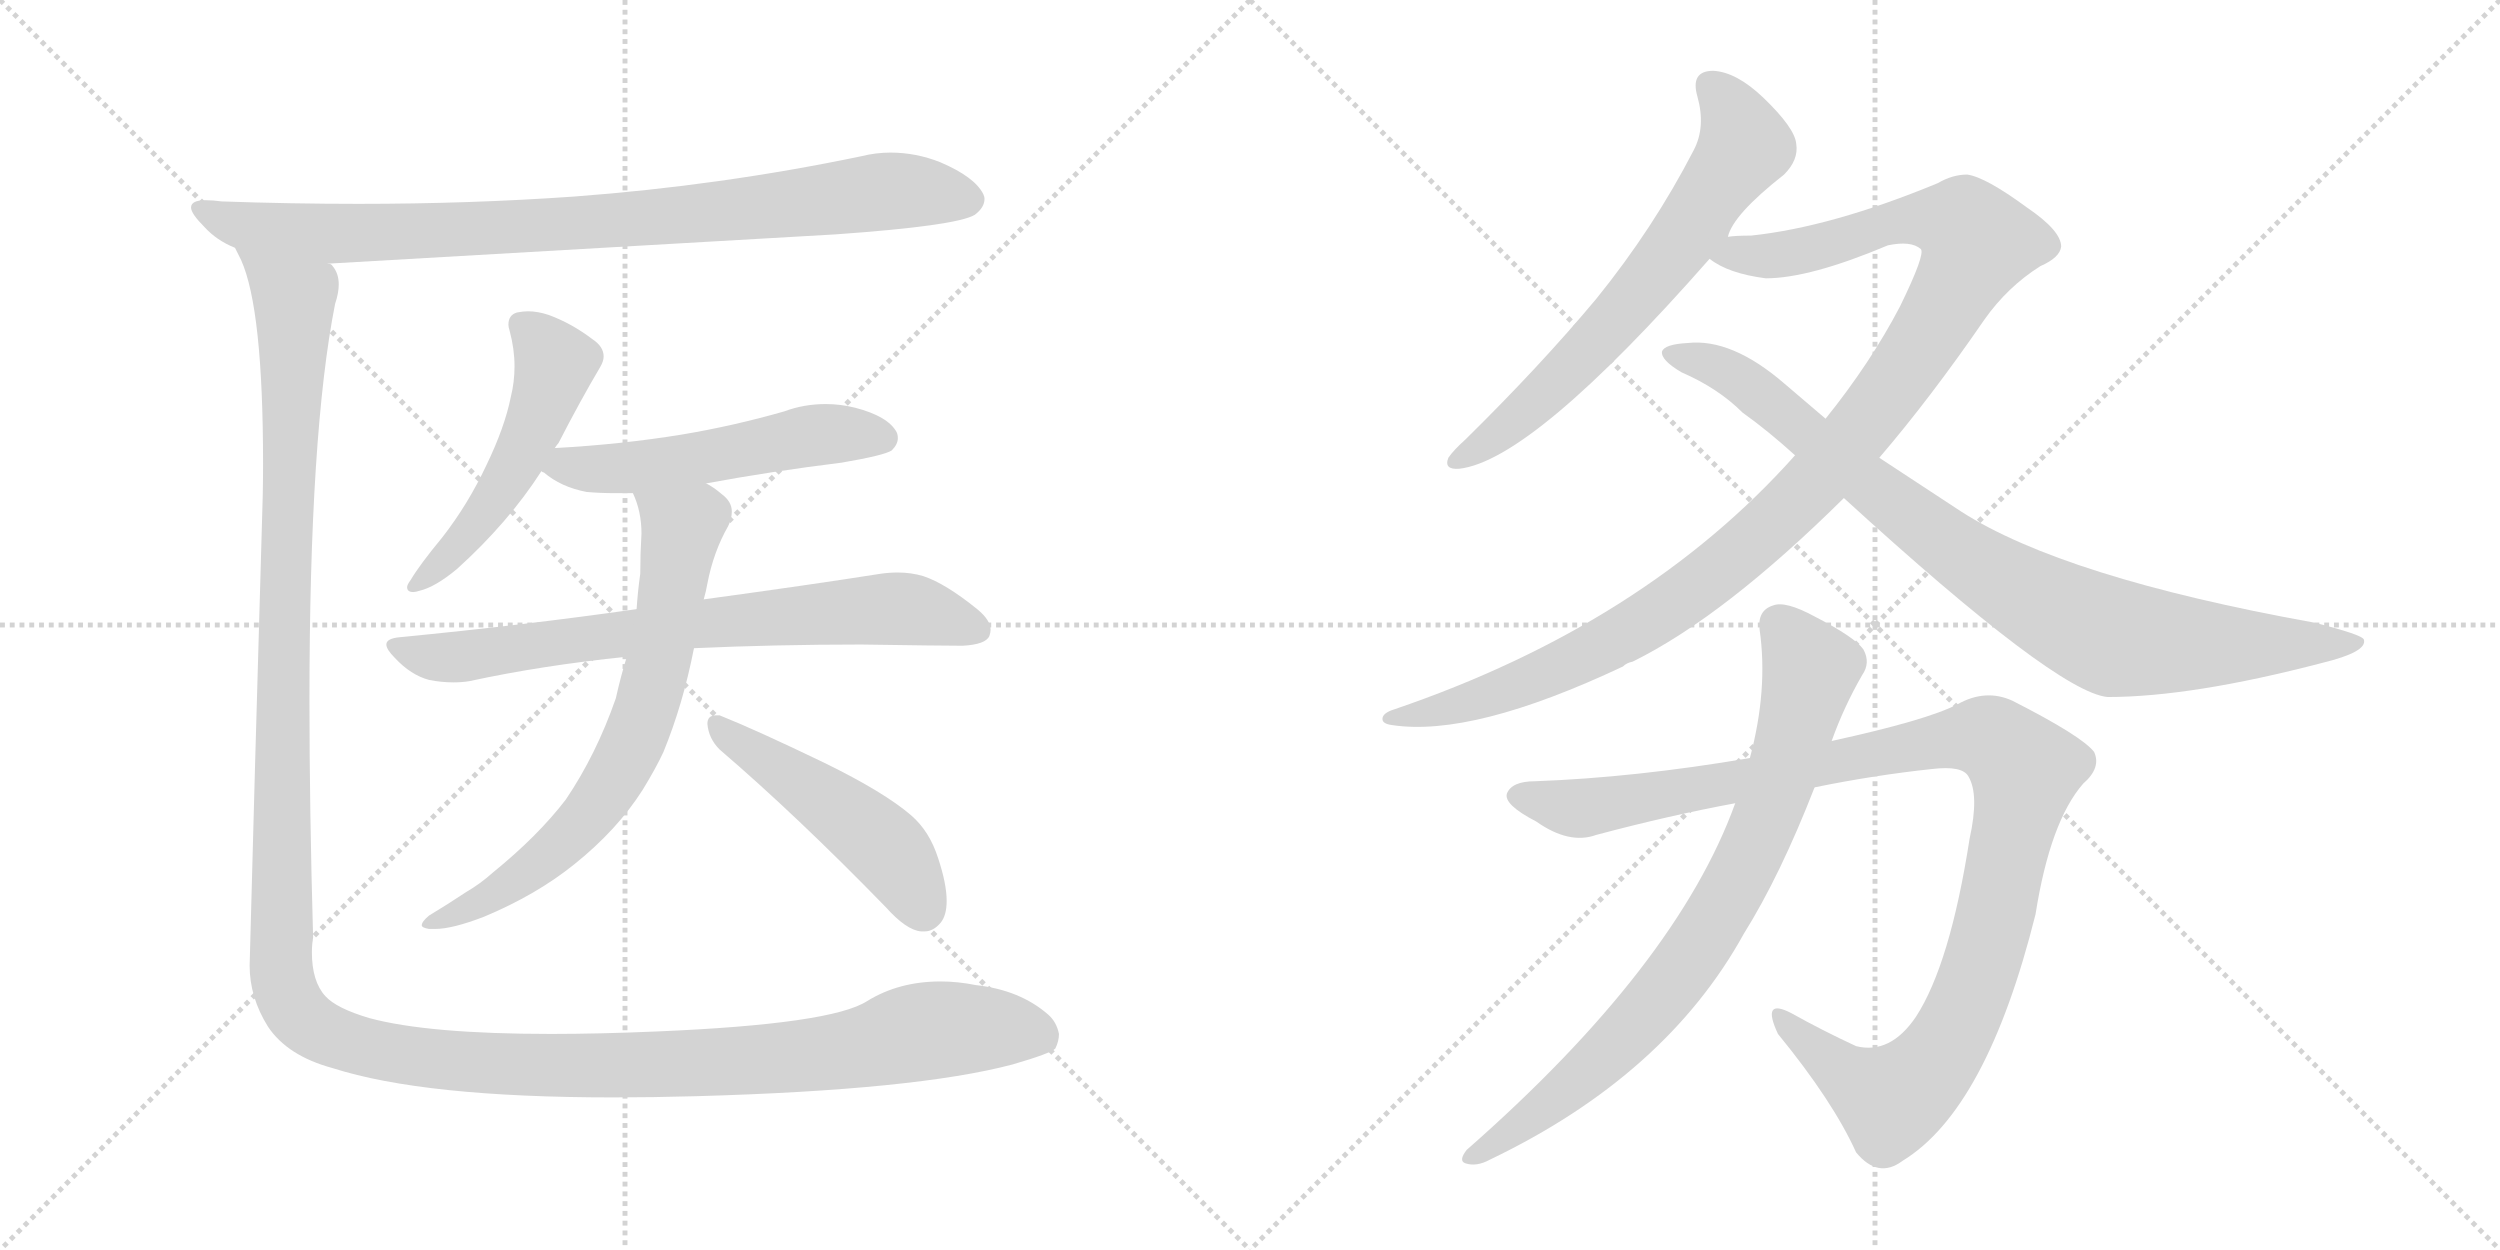 <svg version="1.1" viewBox="0 0 2048 1024" xmlns="http://www.w3.org/2000/svg">
  <g stroke="lightgray" stroke-dasharray="1,1" stroke-width="1" transform="scale(4, 4)">
    <line x1="0" y1="0" x2="256" y2="256"></line>
    <line x1="256" y1="0" x2="0" y2="256"></line>
    <line x1="128" y1="0" x2="128" y2="256"></line>
    <line x1="0" y1="128" x2="256" y2="128"></line>
    <line x1="256" y1="0" x2="512" y2="256"></line>
    <line x1="512" y1="0" x2="256" y2="256"></line>
    <line x1="384" y1="0" x2="384" y2="256"></line>
    <line x1="256" y1="128" x2="512" y2="128"></line>
  </g>
<g transform="scale(1, -1) translate(0, -850)">
   <style type="text/css">
    @keyframes keyframes0 {
      from {
       stroke: black;
       stroke-dashoffset: 890;
       stroke-width: 128;
       }
       74% {
       animation-timing-function: step-end;
       stroke: black;
       stroke-dashoffset: 0;
       stroke-width: 128;
       }
       to {
       stroke: black;
       stroke-width: 1024;
       }
       }
       #make-me-a-hanzi-animation-0 {
         animation: keyframes0 0.974s both;
         animation-delay: 0s;
         animation-timing-function: linear;
       }
    @keyframes keyframes1 {
      from {
       stroke: black;
       stroke-dashoffset: 518;
       stroke-width: 128;
       }
       63% {
       animation-timing-function: step-end;
       stroke: black;
       stroke-dashoffset: 0;
       stroke-width: 128;
       }
       to {
       stroke: black;
       stroke-width: 1024;
       }
       }
       #make-me-a-hanzi-animation-1 {
         animation: keyframes1 0.672s both;
         animation-delay: 0.974s;
         animation-timing-function: linear;
       }
    @keyframes keyframes2 {
      from {
       stroke: black;
       stroke-dashoffset: 535;
       stroke-width: 128;
       }
       64% {
       animation-timing-function: step-end;
       stroke: black;
       stroke-dashoffset: 0;
       stroke-width: 128;
       }
       to {
       stroke: black;
       stroke-width: 1024;
       }
       }
       #make-me-a-hanzi-animation-2 {
         animation: keyframes2 0.685s both;
         animation-delay: 1.646s;
         animation-timing-function: linear;
       }
    @keyframes keyframes3 {
      from {
       stroke: black;
       stroke-dashoffset: 739;
       stroke-width: 128;
       }
       71% {
       animation-timing-function: step-end;
       stroke: black;
       stroke-dashoffset: 0;
       stroke-width: 128;
       }
       to {
       stroke: black;
       stroke-width: 1024;
       }
       }
       #make-me-a-hanzi-animation-3 {
         animation: keyframes3 0.851s both;
         animation-delay: 2.331s;
         animation-timing-function: linear;
       }
    @keyframes keyframes4 {
      from {
       stroke: black;
       stroke-dashoffset: 707;
       stroke-width: 128;
       }
       70% {
       animation-timing-function: step-end;
       stroke: black;
       stroke-dashoffset: 0;
       stroke-width: 128;
       }
       to {
       stroke: black;
       stroke-width: 1024;
       }
       }
       #make-me-a-hanzi-animation-4 {
         animation: keyframes4 0.825s both;
         animation-delay: 3.183s;
         animation-timing-function: linear;
       }
    @keyframes keyframes5 {
      from {
       stroke: black;
       stroke-dashoffset: 485;
       stroke-width: 128;
       }
       61% {
       animation-timing-function: step-end;
       stroke: black;
       stroke-dashoffset: 0;
       stroke-width: 128;
       }
       to {
       stroke: black;
       stroke-width: 1024;
       }
       }
       #make-me-a-hanzi-animation-5 {
         animation: keyframes5 0.645s both;
         animation-delay: 4.008s;
         animation-timing-function: linear;
       }
    @keyframes keyframes6 {
      from {
       stroke: black;
       stroke-dashoffset: 1523;
       stroke-width: 128;
       }
       83% {
       animation-timing-function: step-end;
       stroke: black;
       stroke-dashoffset: 0;
       stroke-width: 128;
       }
       to {
       stroke: black;
       stroke-width: 1024;
       }
       }
       #make-me-a-hanzi-animation-6 {
         animation: keyframes6 1.489s both;
         animation-delay: 4.653s;
         animation-timing-function: linear;
       }
    @keyframes keyframes7 {
      from {
       stroke: black;
       stroke-dashoffset: 664;
       stroke-width: 128;
       }
       68% {
       animation-timing-function: step-end;
       stroke: black;
       stroke-dashoffset: 0;
       stroke-width: 128;
       }
       to {
       stroke: black;
       stroke-width: 1024;
       }
       }
       #make-me-a-hanzi-animation-7 {
         animation: keyframes7 0.79s both;
         animation-delay: 6.142s;
         animation-timing-function: linear;
       }
    @keyframes keyframes8 {
      from {
       stroke: black;
       stroke-dashoffset: 1121;
       stroke-width: 128;
       }
       78% {
       animation-timing-function: step-end;
       stroke: black;
       stroke-dashoffset: 0;
       stroke-width: 128;
       }
       to {
       stroke: black;
       stroke-width: 1024;
       }
       }
       #make-me-a-hanzi-animation-8 {
         animation: keyframes8 1.162s both;
         animation-delay: 6.932s;
         animation-timing-function: linear;
       }
    @keyframes keyframes9 {
      from {
       stroke: black;
       stroke-dashoffset: 892;
       stroke-width: 128;
       }
       74% {
       animation-timing-function: step-end;
       stroke: black;
       stroke-dashoffset: 0;
       stroke-width: 128;
       }
       to {
       stroke: black;
       stroke-width: 1024;
       }
       }
       #make-me-a-hanzi-animation-9 {
         animation: keyframes9 0.976s both;
         animation-delay: 8.095s;
         animation-timing-function: linear;
       }
    @keyframes keyframes10 {
      from {
       stroke: black;
       stroke-dashoffset: 1100;
       stroke-width: 128;
       }
       78% {
       animation-timing-function: step-end;
       stroke: black;
       stroke-dashoffset: 0;
       stroke-width: 128;
       }
       to {
       stroke: black;
       stroke-width: 1024;
       }
       }
       #make-me-a-hanzi-animation-10 {
         animation: keyframes10 1.145s both;
         animation-delay: 9.071s;
         animation-timing-function: linear;
       }
    @keyframes keyframes11 {
      from {
       stroke: black;
       stroke-dashoffset: 804;
       stroke-width: 128;
       }
       72% {
       animation-timing-function: step-end;
       stroke: black;
       stroke-dashoffset: 0;
       stroke-width: 128;
       }
       to {
       stroke: black;
       stroke-width: 1024;
       }
       }
       #make-me-a-hanzi-animation-11 {
         animation: keyframes11 0.904s both;
         animation-delay: 10.216s;
         animation-timing-function: linear;
       }
</style>
<path d="M 684.5 658.0 Q 783.5 665.0 798.5 674.0 Q 806.5 680.0 806.5 687.0 Q 806.5 689.0 805.5 691.0 Q 798.5 705.0 770.5 717.0 Q 750.5 725.0 729.5 725.0 Q 717.5 725.0 705.5 722.0 Q 590.5 698.0 470.5 689.0 Q 385.5 683.0 293.5 683.0 Q 238.5 683.0 181.5 685.0 Q 174.5 686.0 168.5 686.0 Q 156.5 686.0 156.5 680.0 Q 156.5 675.0 167.5 664.0 Q 177.5 653.0 192.5 647.0 L 268.5 634.0 L 684.5 658.0 Z" fill="lightgray"></path> 
<path d="M 454.5 483.0 Q 456.5 486.0 457.5 487.0 Q 475.5 522.0 491.5 549.0 Q 494.5 554.0 494.5 558.0 Q 494.5 566.0 485.5 572.0 Q 468.5 585.0 449.5 592.0 Q 440.5 595.0 432.5 595.0 Q 428.5 595.0 423.5 594.0 Q 416.5 592.0 416.5 584.0 Q 416.5 582.0 417.5 579.0 Q 421.5 564.0 421.5 550.0 Q 421.5 537.0 418.5 525.0 Q 413.5 500.0 398.5 469.0 Q 383.5 437.0 362.5 410.0 Q 343.5 387.0 336.5 375.0 Q 333.5 371.0 333.5 369.0 Q 333.5 365.0 338.5 365.0 Q 340.5 365.0 343.5 366.0 Q 356.5 369.0 374.5 384.0 Q 416.5 422.0 443.5 464.0 L 454.5 483.0 Z" fill="lightgray"></path> 
<path d="M 578.5 454.0 Q 632.5 464.0 689.5 471.0 Q 724.5 477.0 730.5 481.0 Q 735.5 486.0 735.5 491.0 Q 735.5 494.0 734.5 496.0 Q 727.5 509.0 700.5 516.0 Q 688.5 519.0 676.5 519.0 Q 658.5 519.0 642.5 513.0 Q 600.5 501.0 558.5 494.0 Q 509.5 486.0 455.5 483.0 L 454.5 483.0 C 424.5 481.0 418.5 481.0 443.5 464.0 Q 444.5 463.0 445.5 463.0 Q 459.5 451.0 480.5 447.0 Q 491.5 446.0 504.5 446.0 L 518.5 446.0 L 578.5 454.0 Z" fill="lightgray"></path> 
<path d="M 327.5 328.0 Q 316.5 327.0 316.5 322.0 Q 316.5 318.0 323.5 311.0 Q 336.5 297.0 351.5 293.0 Q 361.5 291.0 371.5 291.0 Q 378.5 291.0 384.5 292.0 Q 444.5 305.0 513.5 312.0 L 568.5 319.0 Q 635.5 322.0 705.5 322.0 Q 772.5 321.0 788.5 321.0 Q 807.5 322.0 810.5 329.0 Q 811.5 332.0 811.5 334.0 Q 811.5 342.0 800.5 351.0 Q 774.5 372.0 756.5 378.0 Q 746.5 381.0 735.5 381.0 Q 728.5 381.0 721.5 380.0 Q 664.5 371.0 576.5 359.0 L 521.5 351.0 Q 430.5 338.0 327.5 328.0 Z" fill="lightgray"></path> 
<path d="M 513.5 312.0 Q 508.5 296.0 504.5 278.0 Q 488.5 232.0 463.5 195.0 Q 440.5 165.0 403.5 135.0 Q 393.5 126.0 381.5 119.0 Q 366.5 109.0 351.5 100.0 Q 345.5 95.0 345.5 92.0 Q 345.5 90.0 351.5 89.0 L 356.5 89.0 Q 370.5 89.0 396.5 99.0 Q 439.5 117.0 470.5 142.0 Q 505.5 170.0 526.5 203.0 Q 537.5 221.0 543.5 234.0 Q 559.5 273.0 568.5 319.0 L 576.5 359.0 Q 578.5 366.0 579.5 372.0 Q 584.5 398.0 596.5 419.0 Q 599.5 425.0 599.5 431.0 Q 599.5 439.0 591.5 445.0 Q 584.5 451.0 578.5 454.0 C 553.5 471.0 508.5 474.0 518.5 446.0 Q 525.5 431.0 525.5 413.0 Q 524.5 396.0 524.5 380.0 Q 522.5 366.0 521.5 351.0 L 513.5 312.0 Z" fill="lightgray"></path> 
<path d="M 725.5 107.0 Q 742.5 88.0 754.5 87.0 L 757.5 87.0 Q 764.5 87.0 770.5 94.0 Q 775.5 100.0 775.5 112.0 Q 775.5 126.0 768.5 147.0 Q 761.5 169.0 746.5 182.0 Q 724.5 201.0 675.5 225.0 Q 619.5 252.0 589.5 264.0 L 586.5 264.0 Q 579.5 264.0 579.5 257.0 Q 580.5 245.0 589.5 236.0 Q 652.5 182.0 725.5 107.0 Z" fill="lightgray"></path> 
<path d="M 192.5 647.0 L 197.5 637.0 Q 215.5 597.0 215.5 470.0 Q 215.5 445.0 214.5 418.0 Q 208.5 212.0 204.5 59.0 Q 204.5 33.0 219.5 9.0 Q 235.5 -15.0 272.5 -25.0 Q 347.5 -49.0 502.5 -49.0 Q 534.5 -49.0 570.5 -48.0 Q 750.5 -43.0 829.5 -22.0 Q 860.5 -13.0 864.5 -9.0 Q 867.5 -3.0 867.5 3.0 Q 865.5 13.0 858.5 19.0 Q 835.5 39.0 799.5 43.0 Q 784.5 46.0 770.5 46.0 Q 736.5 46.0 710.5 30.0 Q 681.5 11.0 537.5 5.0 Q 490.5 3.0 451.5 3.0 Q 350.5 3.0 302.5 16.0 Q 275.5 24.0 266.5 34.0 Q 255.5 46.0 255.5 70.0 Q 255.5 76.0 256.5 82.0 Q 253.5 188.0 253.5 276.0 Q 253.5 495.0 274.5 601.0 Q 277.5 610.0 277.5 617.0 Q 277.5 626.0 272.5 632.0 Q 271.5 634.0 268.5 634.0 C 263.5 664.0 182.5 675.0 192.5 647.0 Z" fill="lightgray"></path> 
<path d="M 1415.5 656.0 Q 1419.5 674.0 1461.5 707.0 Q 1473.5 719.0 1471.5 732.0 Q 1470.5 745.0 1444.5 770.0 Q 1422.5 791.0 1403.5 792.0 Q 1384.5 792.0 1390.5 771.0 Q 1397.5 746.0 1387.5 727.0 Q 1354.5 663.0 1307.5 605.0 Q 1261.5 550.0 1200.5 490.0 Q 1190.5 481.0 1186.5 475.0 Q 1182.5 465.0 1195.5 466.0 Q 1255.5 473.0 1400.5 638.0 L 1415.5 656.0 Z" fill="lightgray"></path> 
<path d="M 1539.5 475.0 Q 1581.5 524.0 1625.5 588.0 Q 1644.5 615.0 1671.5 632.0 Q 1687.5 639.0 1688.5 648.0 Q 1688.5 661.0 1660.5 680.0 Q 1626.5 705.0 1611.5 707.0 Q 1599.5 707.0 1587.5 700.0 Q 1500.5 664.0 1434.5 657.0 Q 1421.5 657.0 1415.5 656.0 C 1385.5 654.0 1373.5 651.0 1400.5 638.0 Q 1415.5 626.0 1446.5 622.0 Q 1482.5 622.0 1546.5 649.0 Q 1565.5 653.0 1573.5 646.0 Q 1577.5 642.0 1556.5 599.0 Q 1532.5 553.0 1495.5 507.0 L 1470.5 477.0 Q 1347.5 339.0 1142.5 269.0 Q 1132.5 266.0 1132.5 261.0 Q 1132.5 257.0 1140.5 256.0 Q 1206.5 246.0 1329.5 304.0 Q 1332.5 307.0 1337.5 308.0 Q 1412.5 345.0 1510.5 442.0 L 1539.5 475.0 Z" fill="lightgray"></path> 
<path d="M 1510.5 442.0 Q 1684.5 283.0 1726.5 279.0 Q 1795.5 279.0 1902.5 307.0 Q 1939.5 316.0 1936.5 326.0 Q 1935.5 330.0 1895.5 340.0 Q 1690.5 377.0 1606.5 431.0 L 1539.5 475.0 L 1495.5 507.0 L 1461.5 536.0 Q 1418.5 573.0 1382.5 569.0 Q 1363.5 568.0 1361.5 562.0 Q 1360.5 555.0 1377.5 545.0 Q 1407.5 532.0 1427.5 512.0 Q 1448.5 497.0 1470.5 477.0 L 1510.5 442.0 Z" fill="lightgray"></path> 
<path d="M 1486.5 205.0 Q 1535.5 215.0 1582.5 220.0 Q 1607.5 223.0 1612.5 214.0 Q 1621.5 199.0 1613.5 163.0 Q 1597.5 60.0 1569.5 17.0 Q 1548.5 -14.0 1520.5 -7.0 Q 1492.5 6.0 1467.5 20.0 Q 1442.5 33.0 1456.5 3.0 Q 1501.5 -52.0 1520.5 -94.0 Q 1538.5 -116.0 1558.5 -101.0 Q 1627.5 -59.0 1667.5 101.0 Q 1679.5 177.0 1706.5 208.0 Q 1721.5 221.0 1715.5 234.0 Q 1705.5 247.0 1648.5 276.0 Q 1626.5 286.0 1603.5 273.0 Q 1578.5 260.0 1500.5 243.0 L 1433.5 229.0 Q 1339.5 213.0 1257.5 210.0 Q 1238.5 210.0 1234.5 200.0 Q 1231.5 191.0 1258.5 177.0 Q 1285.5 158.0 1307.5 166.0 Q 1367.5 182.0 1421.5 192.0 L 1486.5 205.0 Z" fill="lightgray"></path> 
<path d="M 1421.5 192.0 Q 1373.5 59.0 1201.5 -92.0 Q 1194.5 -101.0 1200.5 -103.0 Q 1209.5 -106.0 1220.5 -100.0 Q 1364.5 -31.0 1428.5 85.0 Q 1458.5 133.0 1486.5 205.0 L 1500.5 243.0 Q 1510.5 271.0 1525.5 297.0 Q 1532.5 307.0 1526.5 318.0 Q 1519.5 328.0 1486.5 345.0 Q 1462.5 358.0 1452.5 354.0 Q 1439.5 350.0 1441.5 334.0 Q 1448.5 285.0 1433.5 229.0 L 1421.5 192.0 Z" fill="lightgray"></path> 
      <clipPath id="make-me-a-hanzi-clip-0">
      <path d="M 684.5 658.0 Q 783.5 665.0 798.5 674.0 Q 806.5 680.0 806.5 687.0 Q 806.5 689.0 805.5 691.0 Q 798.5 705.0 770.5 717.0 Q 750.5 725.0 729.5 725.0 Q 717.5 725.0 705.5 722.0 Q 590.5 698.0 470.5 689.0 Q 385.5 683.0 293.5 683.0 Q 238.5 683.0 181.5 685.0 Q 174.5 686.0 168.5 686.0 Q 156.5 686.0 156.5 680.0 Q 156.5 675.0 167.5 664.0 Q 177.5 653.0 192.5 647.0 L 268.5 634.0 L 684.5 658.0 Z" fill="lightgray"></path>
      </clipPath>
      <path clip-path="url(#make-me-a-hanzi-clip-0)" d="M 164.5 679.0 L 193.5 666.0 L 264.5 658.0 L 521.5 670.0 L 725.5 693.0 L 793.5 686.0 " fill="none" id="make-me-a-hanzi-animation-0" stroke-dasharray="762 1524" stroke-linecap="round"></path>

      <clipPath id="make-me-a-hanzi-clip-1">
      <path d="M 454.5 483.0 Q 456.5 486.0 457.5 487.0 Q 475.5 522.0 491.5 549.0 Q 494.5 554.0 494.5 558.0 Q 494.5 566.0 485.5 572.0 Q 468.5 585.0 449.5 592.0 Q 440.5 595.0 432.5 595.0 Q 428.5 595.0 423.5 594.0 Q 416.5 592.0 416.5 584.0 Q 416.5 582.0 417.5 579.0 Q 421.5 564.0 421.5 550.0 Q 421.5 537.0 418.5 525.0 Q 413.5 500.0 398.5 469.0 Q 383.5 437.0 362.5 410.0 Q 343.5 387.0 336.5 375.0 Q 333.5 371.0 333.5 369.0 Q 333.5 365.0 338.5 365.0 Q 340.5 365.0 343.5 366.0 Q 356.5 369.0 374.5 384.0 Q 416.5 422.0 443.5 464.0 L 454.5 483.0 Z" fill="lightgray"></path>
      </clipPath>
      <path clip-path="url(#make-me-a-hanzi-clip-1)" d="M 427.5 584.0 L 454.5 552.0 L 445.5 519.0 L 400.5 434.0 L 362.5 388.0 L 338.5 370.0 " fill="none" id="make-me-a-hanzi-animation-1" stroke-dasharray="390 780" stroke-linecap="round"></path>

      <clipPath id="make-me-a-hanzi-clip-2">
      <path d="M 578.5 454.0 Q 632.5 464.0 689.5 471.0 Q 724.5 477.0 730.5 481.0 Q 735.5 486.0 735.5 491.0 Q 735.5 494.0 734.5 496.0 Q 727.5 509.0 700.5 516.0 Q 688.5 519.0 676.5 519.0 Q 658.5 519.0 642.5 513.0 Q 600.5 501.0 558.5 494.0 Q 509.5 486.0 455.5 483.0 L 454.5 483.0 C 424.5 481.0 418.5 481.0 443.5 464.0 Q 444.5 463.0 445.5 463.0 Q 459.5 451.0 480.5 447.0 Q 491.5 446.0 504.5 446.0 L 518.5 446.0 L 578.5 454.0 Z" fill="lightgray"></path>
      </clipPath>
      <path clip-path="url(#make-me-a-hanzi-clip-2)" d="M 446.5 468.0 L 523.5 467.0 L 671.5 494.0 L 722.5 491.0 " fill="none" id="make-me-a-hanzi-animation-2" stroke-dasharray="407 814" stroke-linecap="round"></path>

      <clipPath id="make-me-a-hanzi-clip-3">
      <path d="M 327.5 328.0 Q 316.5 327.0 316.5 322.0 Q 316.5 318.0 323.5 311.0 Q 336.5 297.0 351.5 293.0 Q 361.5 291.0 371.5 291.0 Q 378.5 291.0 384.5 292.0 Q 444.5 305.0 513.5 312.0 L 568.5 319.0 Q 635.5 322.0 705.5 322.0 Q 772.5 321.0 788.5 321.0 Q 807.5 322.0 810.5 329.0 Q 811.5 332.0 811.5 334.0 Q 811.5 342.0 800.5 351.0 Q 774.5 372.0 756.5 378.0 Q 746.5 381.0 735.5 381.0 Q 728.5 381.0 721.5 380.0 Q 664.5 371.0 576.5 359.0 L 521.5 351.0 Q 430.5 338.0 327.5 328.0 Z" fill="lightgray"></path>
      </clipPath>
      <path clip-path="url(#make-me-a-hanzi-clip-3)" d="M 324.5 320.0 L 376.5 312.0 L 587.5 341.0 L 720.5 351.0 L 750.5 350.0 L 801.5 333.0 " fill="none" id="make-me-a-hanzi-animation-3" stroke-dasharray="611 1222" stroke-linecap="round"></path>

      <clipPath id="make-me-a-hanzi-clip-4">
      <path d="M 513.5 312.0 Q 508.5 296.0 504.5 278.0 Q 488.5 232.0 463.5 195.0 Q 440.5 165.0 403.5 135.0 Q 393.5 126.0 381.5 119.0 Q 366.5 109.0 351.5 100.0 Q 345.5 95.0 345.5 92.0 Q 345.5 90.0 351.5 89.0 L 356.5 89.0 Q 370.5 89.0 396.5 99.0 Q 439.5 117.0 470.5 142.0 Q 505.5 170.0 526.5 203.0 Q 537.5 221.0 543.5 234.0 Q 559.5 273.0 568.5 319.0 L 576.5 359.0 Q 578.5 366.0 579.5 372.0 Q 584.5 398.0 596.5 419.0 Q 599.5 425.0 599.5 431.0 Q 599.5 439.0 591.5 445.0 Q 584.5 451.0 578.5 454.0 C 553.5 471.0 508.5 474.0 518.5 446.0 Q 525.5 431.0 525.5 413.0 Q 524.5 396.0 524.5 380.0 Q 522.5 366.0 521.5 351.0 L 513.5 312.0 Z" fill="lightgray"></path>
      </clipPath>
      <path clip-path="url(#make-me-a-hanzi-clip-4)" d="M 526.5 443.0 L 558.5 415.0 L 531.5 275.0 L 508.5 221.0 L 481.5 181.0 L 443.5 145.0 L 398.5 113.0 L 350.5 95.0 " fill="none" id="make-me-a-hanzi-animation-4" stroke-dasharray="579 1158" stroke-linecap="round"></path>

      <clipPath id="make-me-a-hanzi-clip-5">
      <path d="M 725.5 107.0 Q 742.5 88.0 754.5 87.0 L 757.5 87.0 Q 764.5 87.0 770.5 94.0 Q 775.5 100.0 775.5 112.0 Q 775.5 126.0 768.5 147.0 Q 761.5 169.0 746.5 182.0 Q 724.5 201.0 675.5 225.0 Q 619.5 252.0 589.5 264.0 L 586.5 264.0 Q 579.5 264.0 579.5 257.0 Q 580.5 245.0 589.5 236.0 Q 652.5 182.0 725.5 107.0 Z" fill="lightgray"></path>
      </clipPath>
      <path clip-path="url(#make-me-a-hanzi-clip-5)" d="M 588.5 256.0 L 721.5 159.0 L 756.5 105.0 " fill="none" id="make-me-a-hanzi-animation-5" stroke-dasharray="357 714" stroke-linecap="round"></path>

      <clipPath id="make-me-a-hanzi-clip-6">
      <path d="M 192.5 647.0 L 197.5 637.0 Q 215.5 597.0 215.5 470.0 Q 215.5 445.0 214.5 418.0 Q 208.5 212.0 204.5 59.0 Q 204.5 33.0 219.5 9.0 Q 235.5 -15.0 272.5 -25.0 Q 347.5 -49.0 502.5 -49.0 Q 534.5 -49.0 570.5 -48.0 Q 750.5 -43.0 829.5 -22.0 Q 860.5 -13.0 864.5 -9.0 Q 867.5 -3.0 867.5 3.0 Q 865.5 13.0 858.5 19.0 Q 835.5 39.0 799.5 43.0 Q 784.5 46.0 770.5 46.0 Q 736.5 46.0 710.5 30.0 Q 681.5 11.0 537.5 5.0 Q 490.5 3.0 451.5 3.0 Q 350.5 3.0 302.5 16.0 Q 275.5 24.0 266.5 34.0 Q 255.5 46.0 255.5 70.0 Q 255.5 76.0 256.5 82.0 Q 253.5 188.0 253.5 276.0 Q 253.5 495.0 274.5 601.0 Q 277.5 610.0 277.5 617.0 Q 277.5 626.0 272.5 632.0 Q 271.5 634.0 268.5 634.0 C 263.5 664.0 182.5 675.0 192.5 647.0 Z" fill="lightgray"></path>
      </clipPath>
      <path clip-path="url(#make-me-a-hanzi-clip-6)" d="M 199.5 644.0 L 241.5 602.0 L 229.5 65.0 L 234.5 36.0 L 250.5 13.0 L 316.5 -12.0 L 435.5 -23.0 L 656.5 -15.0 L 775.5 7.0 L 839.5 6.0 L 855.5 0.0 " fill="none" id="make-me-a-hanzi-animation-6" stroke-dasharray="1395 2790" stroke-linecap="round"></path>

      <clipPath id="make-me-a-hanzi-clip-7">
      <path d="M 1415.5 656.0 Q 1419.5 674.0 1461.5 707.0 Q 1473.5 719.0 1471.5 732.0 Q 1470.5 745.0 1444.5 770.0 Q 1422.5 791.0 1403.5 792.0 Q 1384.5 792.0 1390.5 771.0 Q 1397.5 746.0 1387.5 727.0 Q 1354.5 663.0 1307.5 605.0 Q 1261.5 550.0 1200.5 490.0 Q 1190.5 481.0 1186.5 475.0 Q 1182.5 465.0 1195.5 466.0 Q 1255.5 473.0 1400.5 638.0 L 1415.5 656.0 Z" fill="lightgray"></path>
      </clipPath>
      <path clip-path="url(#make-me-a-hanzi-clip-7)" d="M 1401.5 779.0 L 1420.5 756.0 L 1429.5 729.0 L 1328.5 592.0 L 1234.5 500.0 L 1194.5 474.0 " fill="none" id="make-me-a-hanzi-animation-7" stroke-dasharray="536 1072" stroke-linecap="round"></path>

      <clipPath id="make-me-a-hanzi-clip-8">
      <path d="M 1539.5 475.0 Q 1581.5 524.0 1625.5 588.0 Q 1644.5 615.0 1671.5 632.0 Q 1687.5 639.0 1688.5 648.0 Q 1688.5 661.0 1660.5 680.0 Q 1626.5 705.0 1611.5 707.0 Q 1599.5 707.0 1587.5 700.0 Q 1500.5 664.0 1434.5 657.0 Q 1421.5 657.0 1415.5 656.0 C 1385.5 654.0 1373.5 651.0 1400.5 638.0 Q 1415.5 626.0 1446.5 622.0 Q 1482.5 622.0 1546.5 649.0 Q 1565.5 653.0 1573.5 646.0 Q 1577.5 642.0 1556.5 599.0 Q 1532.5 553.0 1495.5 507.0 L 1470.5 477.0 Q 1347.5 339.0 1142.5 269.0 Q 1132.5 266.0 1132.5 261.0 Q 1132.5 257.0 1140.5 256.0 Q 1206.5 246.0 1329.5 304.0 Q 1332.5 307.0 1337.5 308.0 Q 1412.5 345.0 1510.5 442.0 L 1539.5 475.0 Z" fill="lightgray"></path>
      </clipPath>
      <path clip-path="url(#make-me-a-hanzi-clip-8)" d="M 1407.5 640.0 L 1472.5 644.0 L 1568.5 671.0 L 1608.5 666.0 L 1618.5 648.0 L 1585.5 585.0 L 1532.5 509.0 L 1434.5 404.0 L 1374.5 358.0 L 1277.5 303.0 L 1179.5 268.0 L 1139.5 263.0 " fill="none" id="make-me-a-hanzi-animation-8" stroke-dasharray="993 1986" stroke-linecap="round"></path>

      <clipPath id="make-me-a-hanzi-clip-9">
      <path d="M 1510.5 442.0 Q 1684.5 283.0 1726.5 279.0 Q 1795.5 279.0 1902.5 307.0 Q 1939.5 316.0 1936.5 326.0 Q 1935.5 330.0 1895.5 340.0 Q 1690.5 377.0 1606.5 431.0 L 1539.5 475.0 L 1495.5 507.0 L 1461.5 536.0 Q 1418.5 573.0 1382.5 569.0 Q 1363.5 568.0 1361.5 562.0 Q 1360.5 555.0 1377.5 545.0 Q 1407.5 532.0 1427.5 512.0 Q 1448.5 497.0 1470.5 477.0 L 1510.5 442.0 Z" fill="lightgray"></path>
      </clipPath>
      <path clip-path="url(#make-me-a-hanzi-clip-9)" d="M 1367.5 560.0 L 1398.5 553.0 L 1430.5 536.0 L 1534.5 448.0 L 1612.5 391.0 L 1732.5 327.0 L 1821.5 321.0 L 1931.5 324.0 " fill="none" id="make-me-a-hanzi-animation-9" stroke-dasharray="764 1528" stroke-linecap="round"></path>

      <clipPath id="make-me-a-hanzi-clip-10">
      <path d="M 1486.5 205.0 Q 1535.5 215.0 1582.5 220.0 Q 1607.5 223.0 1612.5 214.0 Q 1621.5 199.0 1613.5 163.0 Q 1597.5 60.0 1569.5 17.0 Q 1548.5 -14.0 1520.5 -7.0 Q 1492.5 6.0 1467.5 20.0 Q 1442.5 33.0 1456.5 3.0 Q 1501.5 -52.0 1520.5 -94.0 Q 1538.5 -116.0 1558.5 -101.0 Q 1627.5 -59.0 1667.5 101.0 Q 1679.5 177.0 1706.5 208.0 Q 1721.5 221.0 1715.5 234.0 Q 1705.5 247.0 1648.5 276.0 Q 1626.5 286.0 1603.5 273.0 Q 1578.5 260.0 1500.5 243.0 L 1433.5 229.0 Q 1339.5 213.0 1257.5 210.0 Q 1238.5 210.0 1234.5 200.0 Q 1231.5 191.0 1258.5 177.0 Q 1285.5 158.0 1307.5 166.0 Q 1367.5 182.0 1421.5 192.0 L 1486.5 205.0 Z" fill="lightgray"></path>
      </clipPath>
      <path clip-path="url(#make-me-a-hanzi-clip-10)" d="M 1243.5 198.0 L 1297.5 188.0 L 1598.5 245.0 L 1624.5 246.0 L 1642.5 238.0 L 1659.5 218.0 L 1634.5 98.0 L 1611.5 27.0 L 1582.5 -24.0 L 1549.5 -51.0 L 1510.5 -29.0 L 1458.5 14.0 " fill="none" id="make-me-a-hanzi-animation-10" stroke-dasharray="972 1944" stroke-linecap="round"></path>

      <clipPath id="make-me-a-hanzi-clip-11">
      <path d="M 1421.5 192.0 Q 1373.5 59.0 1201.5 -92.0 Q 1194.5 -101.0 1200.5 -103.0 Q 1209.5 -106.0 1220.5 -100.0 Q 1364.5 -31.0 1428.5 85.0 Q 1458.5 133.0 1486.5 205.0 L 1500.5 243.0 Q 1510.5 271.0 1525.5 297.0 Q 1532.5 307.0 1526.5 318.0 Q 1519.5 328.0 1486.5 345.0 Q 1462.5 358.0 1452.5 354.0 Q 1439.5 350.0 1441.5 334.0 Q 1448.5 285.0 1433.5 229.0 L 1421.5 192.0 Z" fill="lightgray"></path>
      </clipPath>
      <path clip-path="url(#make-me-a-hanzi-clip-11)" d="M 1456.5 339.0 L 1483.5 302.0 L 1457.5 208.0 L 1421.5 126.0 L 1379.5 58.0 L 1323.5 -7.0 L 1251.5 -68.0 L 1205.5 -98.0 " fill="none" id="make-me-a-hanzi-animation-11" stroke-dasharray="676 1352" stroke-linecap="round"></path>

</g>
</svg>
